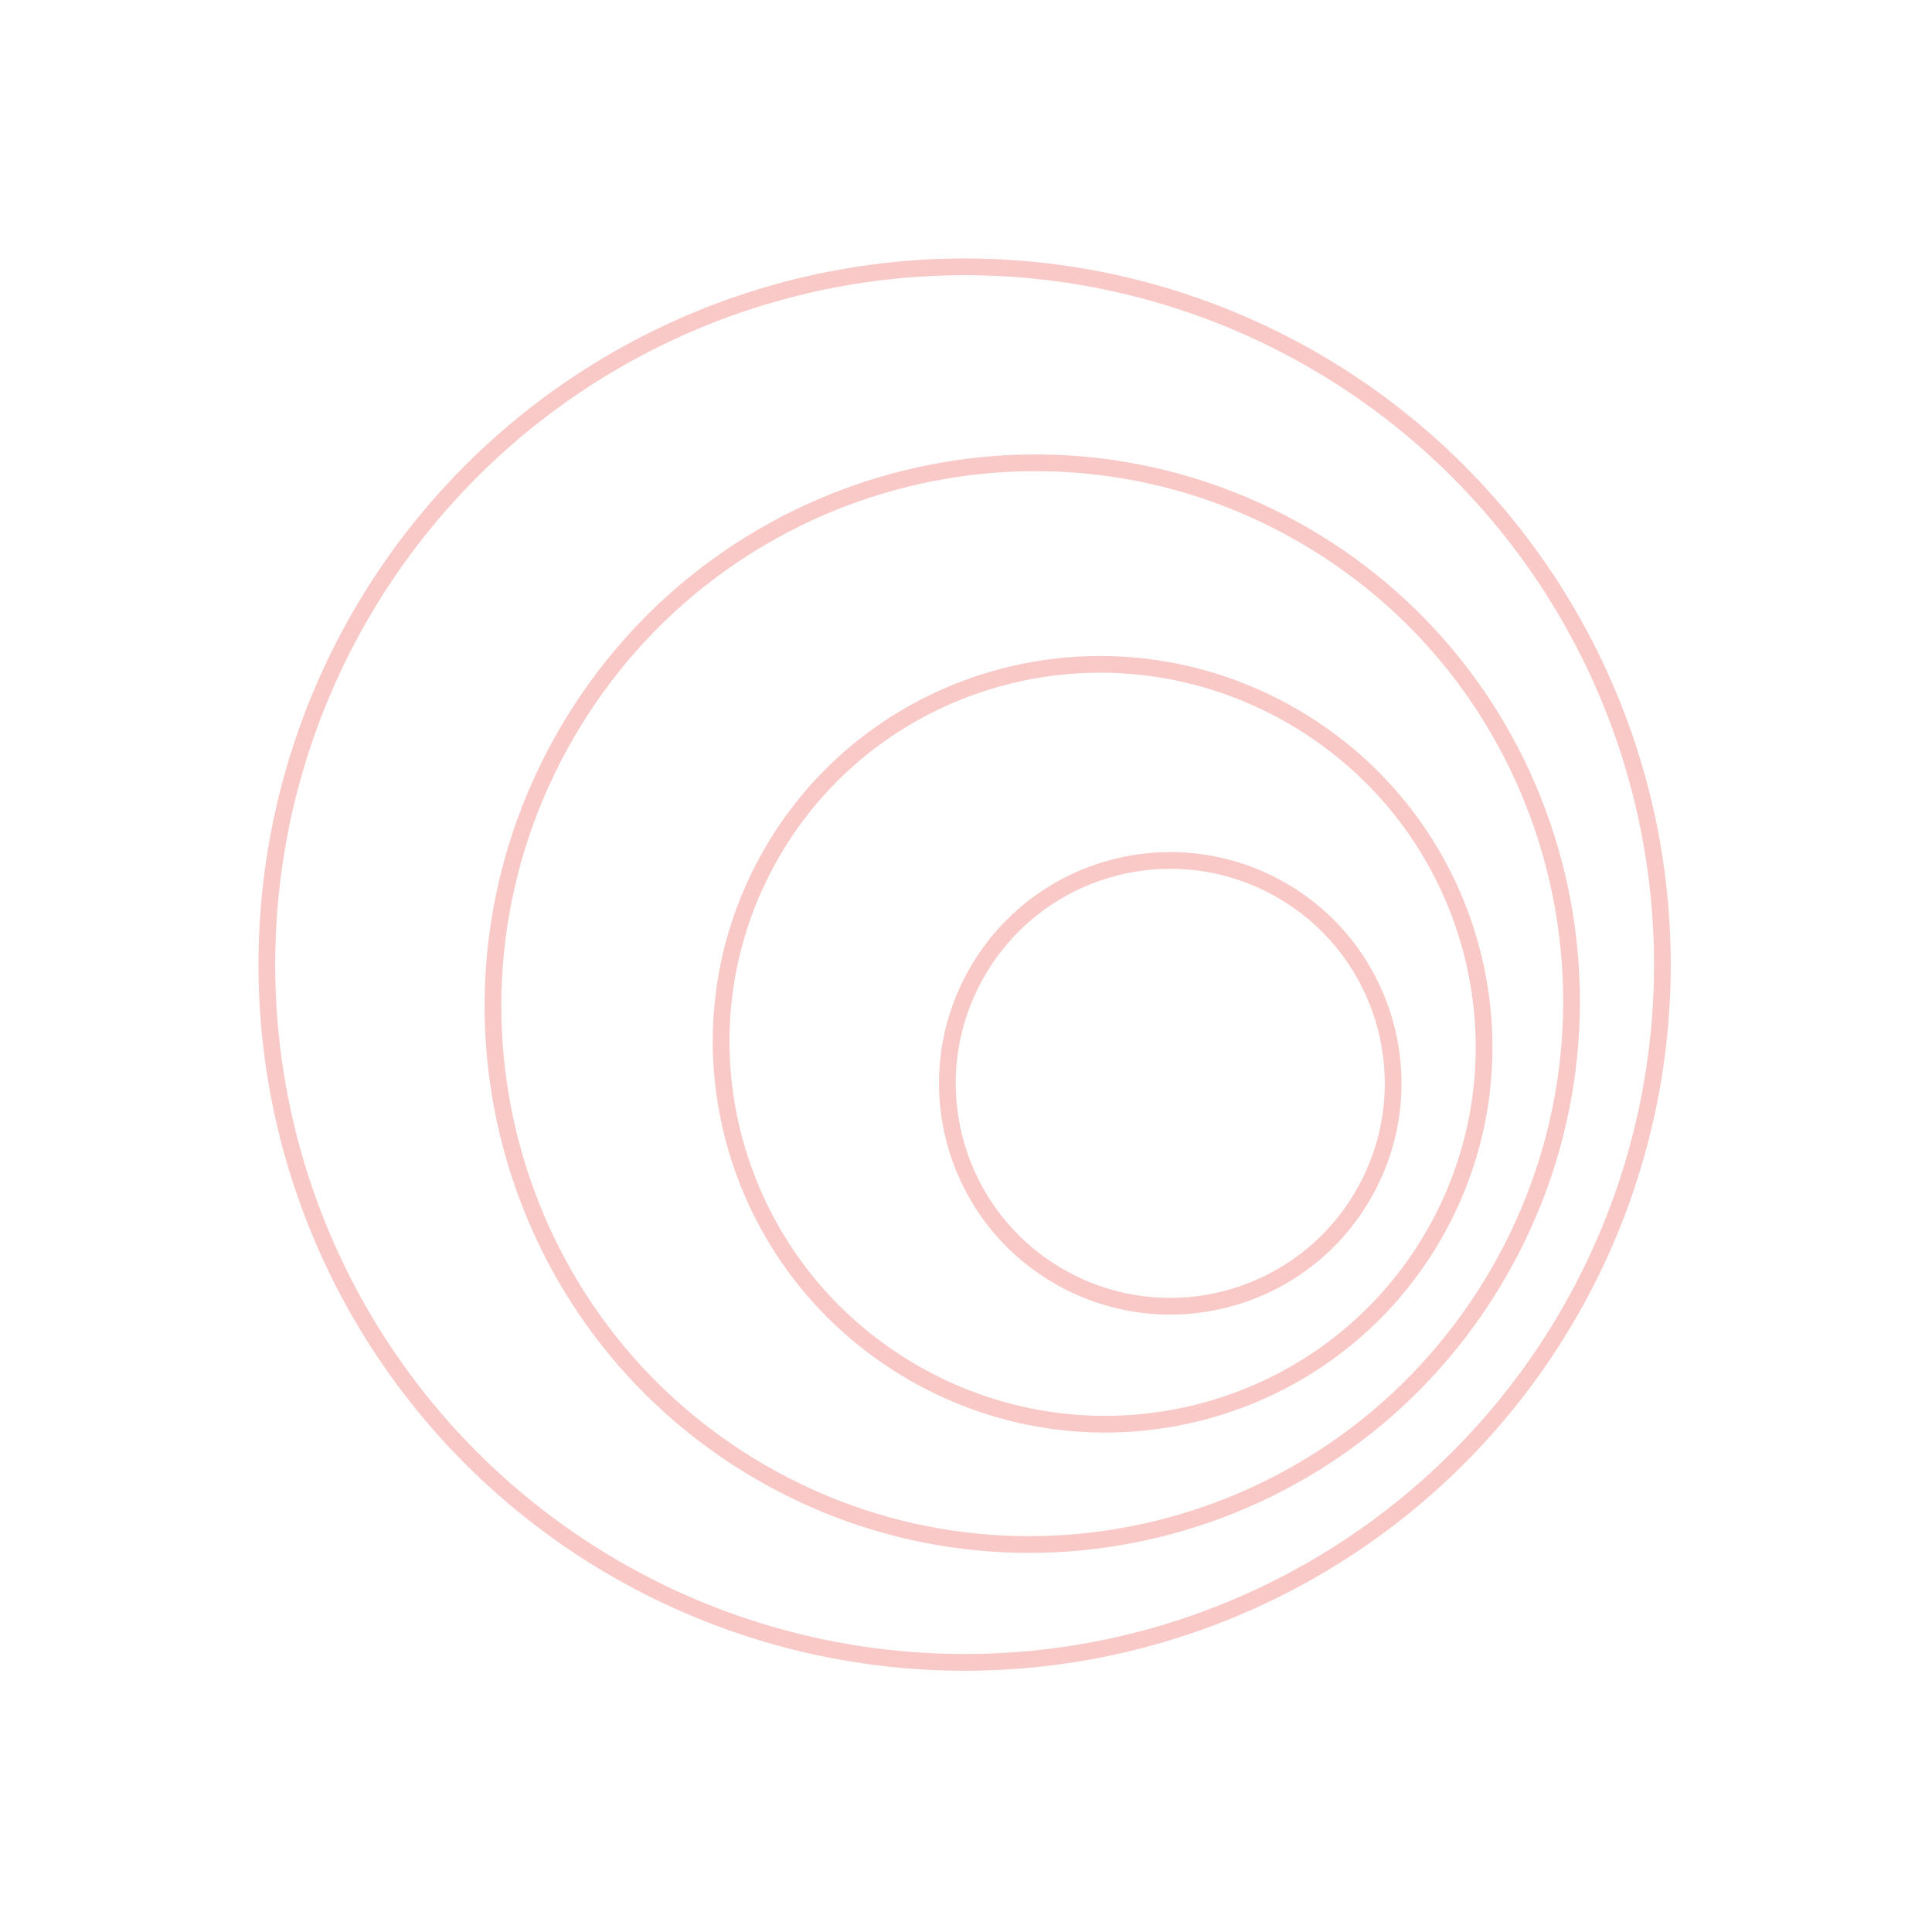 <svg width="231" height="231" viewBox="0 0 231 231" fill="none" xmlns="http://www.w3.org/2000/svg">
<circle opacity="0.3" cx="139.922" cy="129.53" r="26.645" transform="rotate(120 139.922 129.53)" stroke="#E94B43" stroke-width="2"/>
<path opacity="0.3" d="M109.171 164.112C87.308 151.489 79.746 123.683 92.258 102.011C104.77 80.339 132.632 72.985 154.496 85.608C176.359 98.231 183.921 126.037 171.409 147.709C158.897 169.381 131.035 176.735 109.171 164.112Z" stroke="#E94B43" stroke-width="2"/>
<path opacity="0.3" d="M91.046 176.079C60.26 158.304 49.786 118.789 67.67 87.815C85.553 56.84 125.011 46.153 155.797 63.927C186.584 81.702 197.057 121.217 179.174 152.192C161.291 183.166 121.833 193.854 91.046 176.079Z" stroke="#E94B43" stroke-width="2"/>
<circle opacity="0.3" cx="115.334" cy="115.333" r="83.43" transform="rotate(120 115.334 115.333)" stroke="#E94B43" stroke-width="2"/>
</svg>
